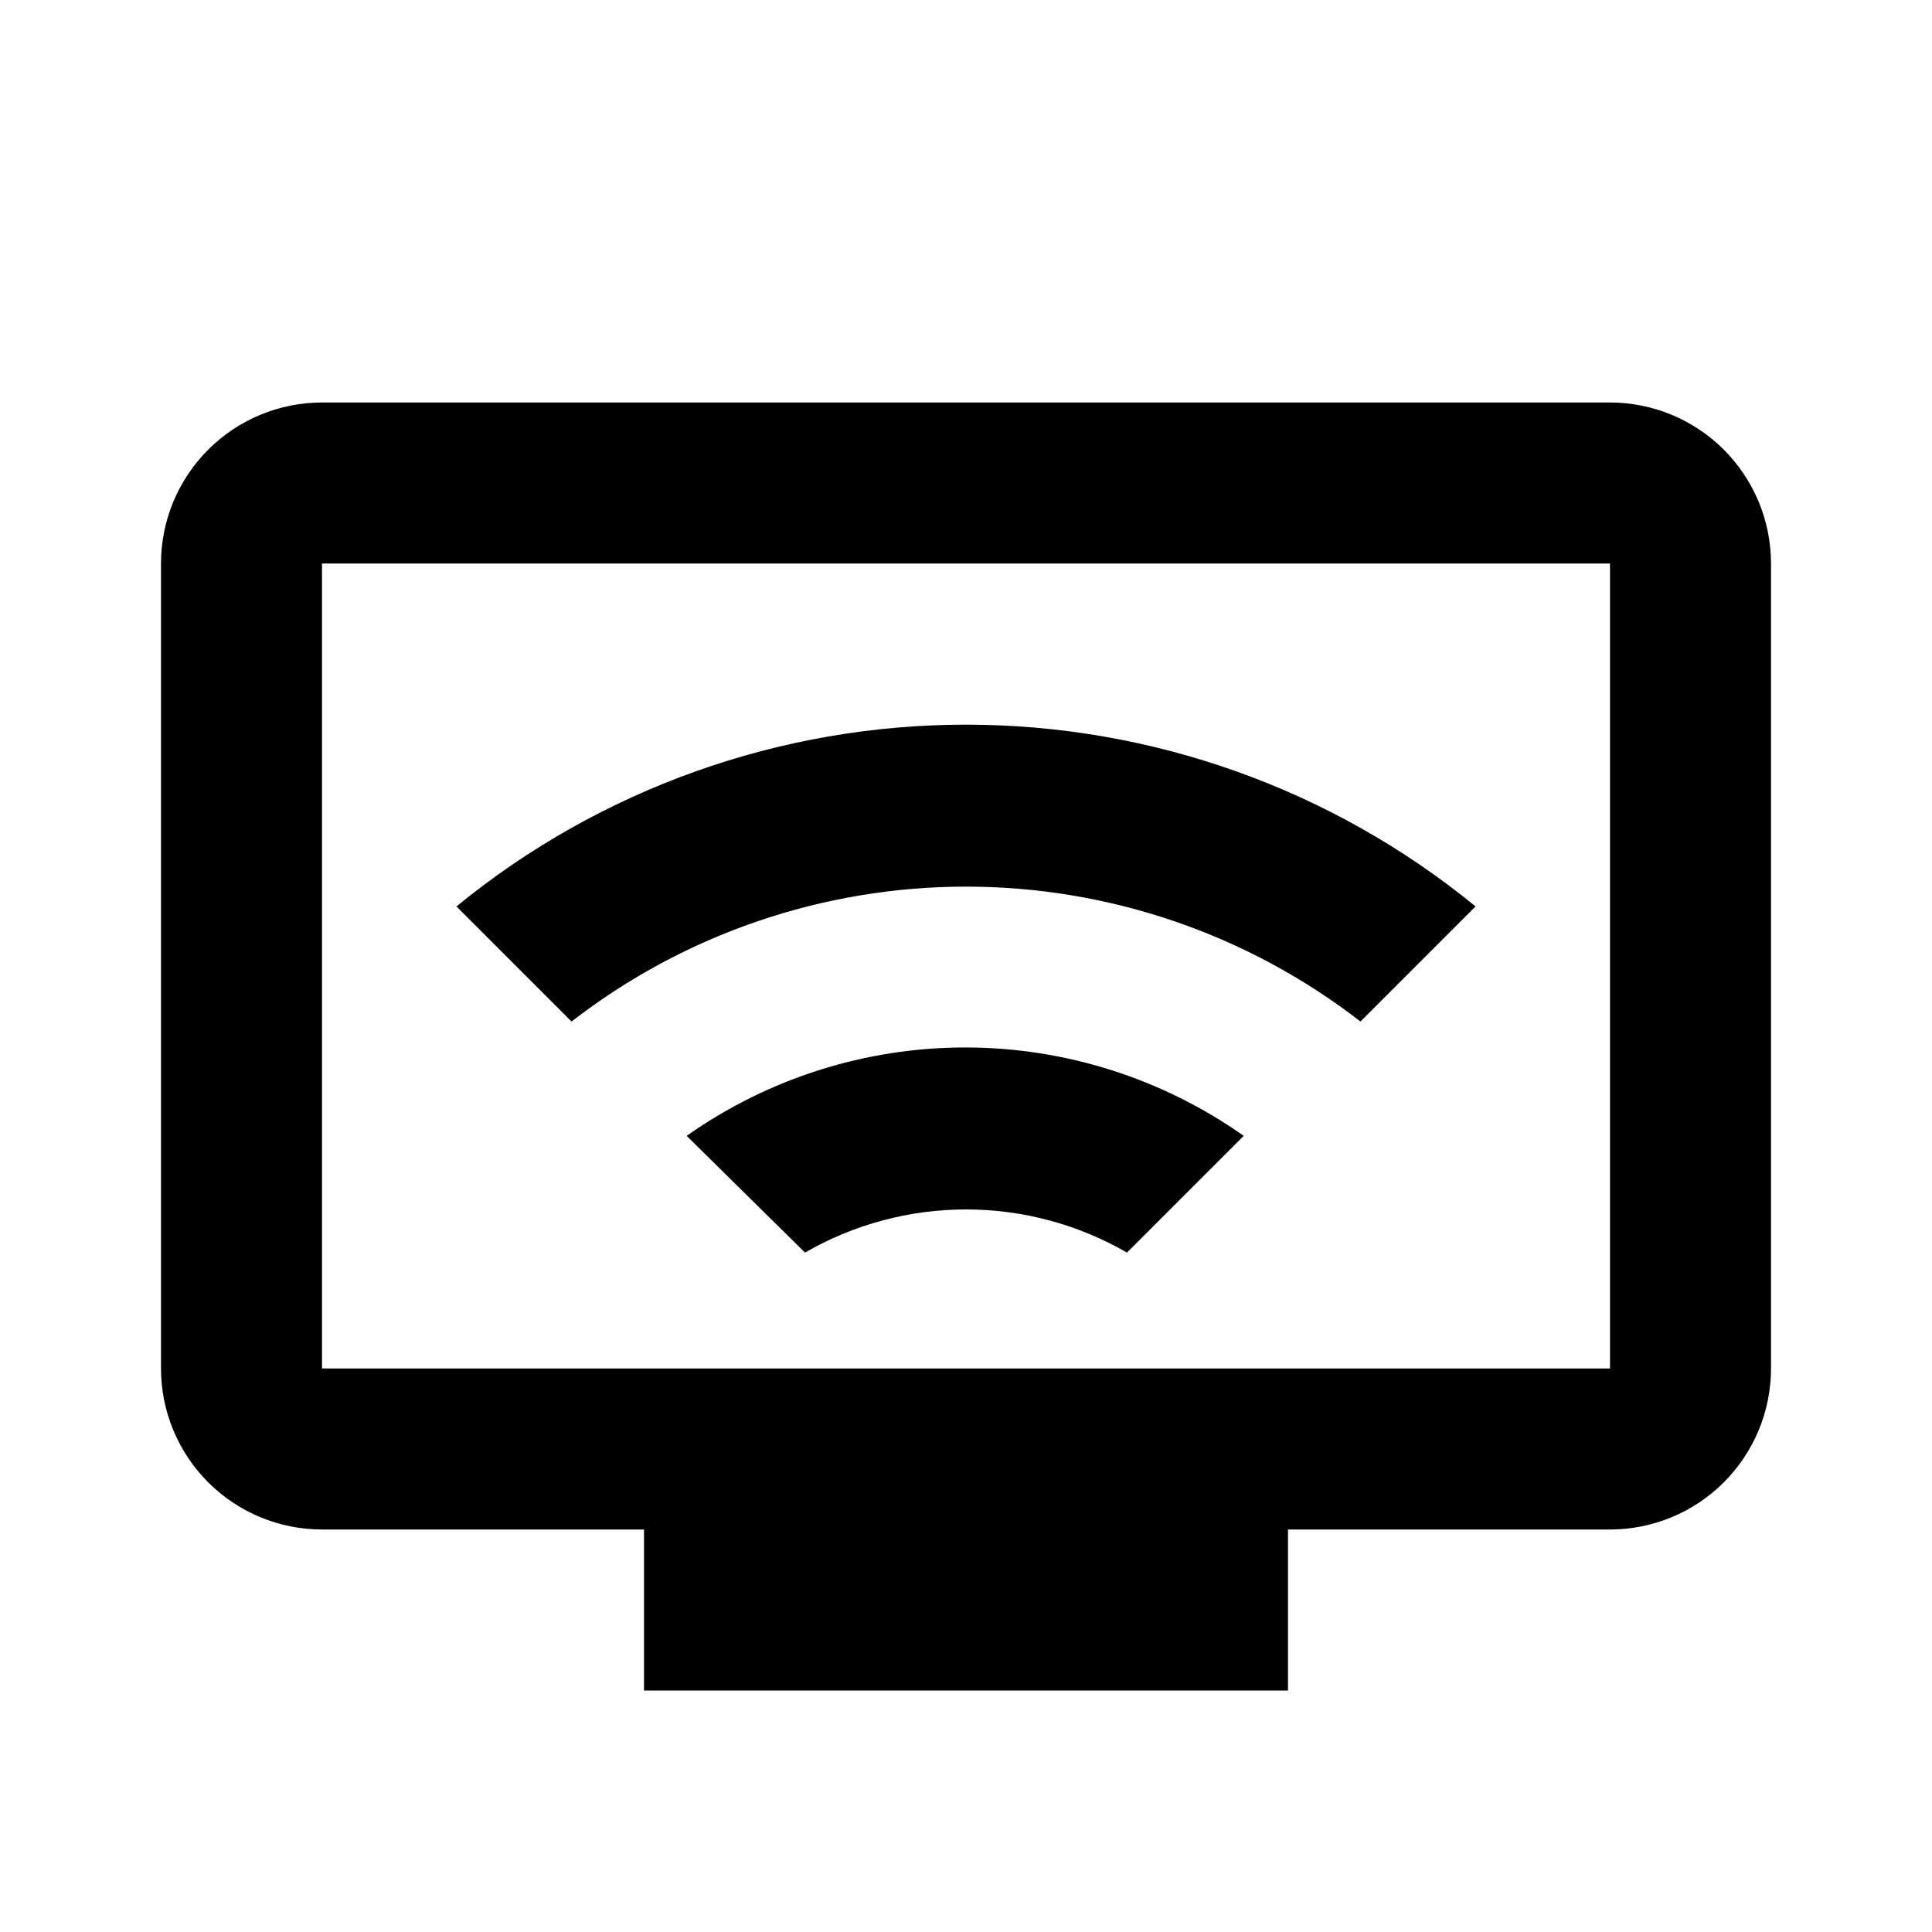 <svg id="remote_access_connected" width="24" height="24" viewBox="0 0 24 24" xmlns="http://www.w3.org/2000/svg">
<path d="M20 5H4C3.47 5 2.961 5.211 2.586 5.586C2.211 5.961 2 6.47 2 7V17C2 17.53 2.211 18.039 2.586 18.414C2.961 18.789 3.47 19 4 19H8V21H16V19H20C20.53 19 21.039 18.789 21.414 18.414C21.789 18.039 22 17.53 22 17V7C22 6.47 21.789 5.961 21.414 5.586C21.039 5.211 20.53 5 20 5V5ZM20 17H4V7H20V17Z"/>
<path d="M8.53 14.11L10 15.56C10.608 15.209 11.298 15.024 12 15.024C12.702 15.024 13.392 15.209 14 15.56L15.45 14.11C14.438 13.396 13.229 13.012 11.99 13.012C10.751 13.012 9.542 13.396 8.53 14.11V14.11Z"/>
<path d="M16.9 12.69L18.33 11.26C16.544 9.799 14.307 9.002 12 9.002C9.693 9.002 7.456 9.799 5.67 11.26L7.1 12.69C8.502 11.603 10.226 11.014 12 11.014C13.774 11.014 15.498 11.603 16.9 12.69Z"/>
</svg>
